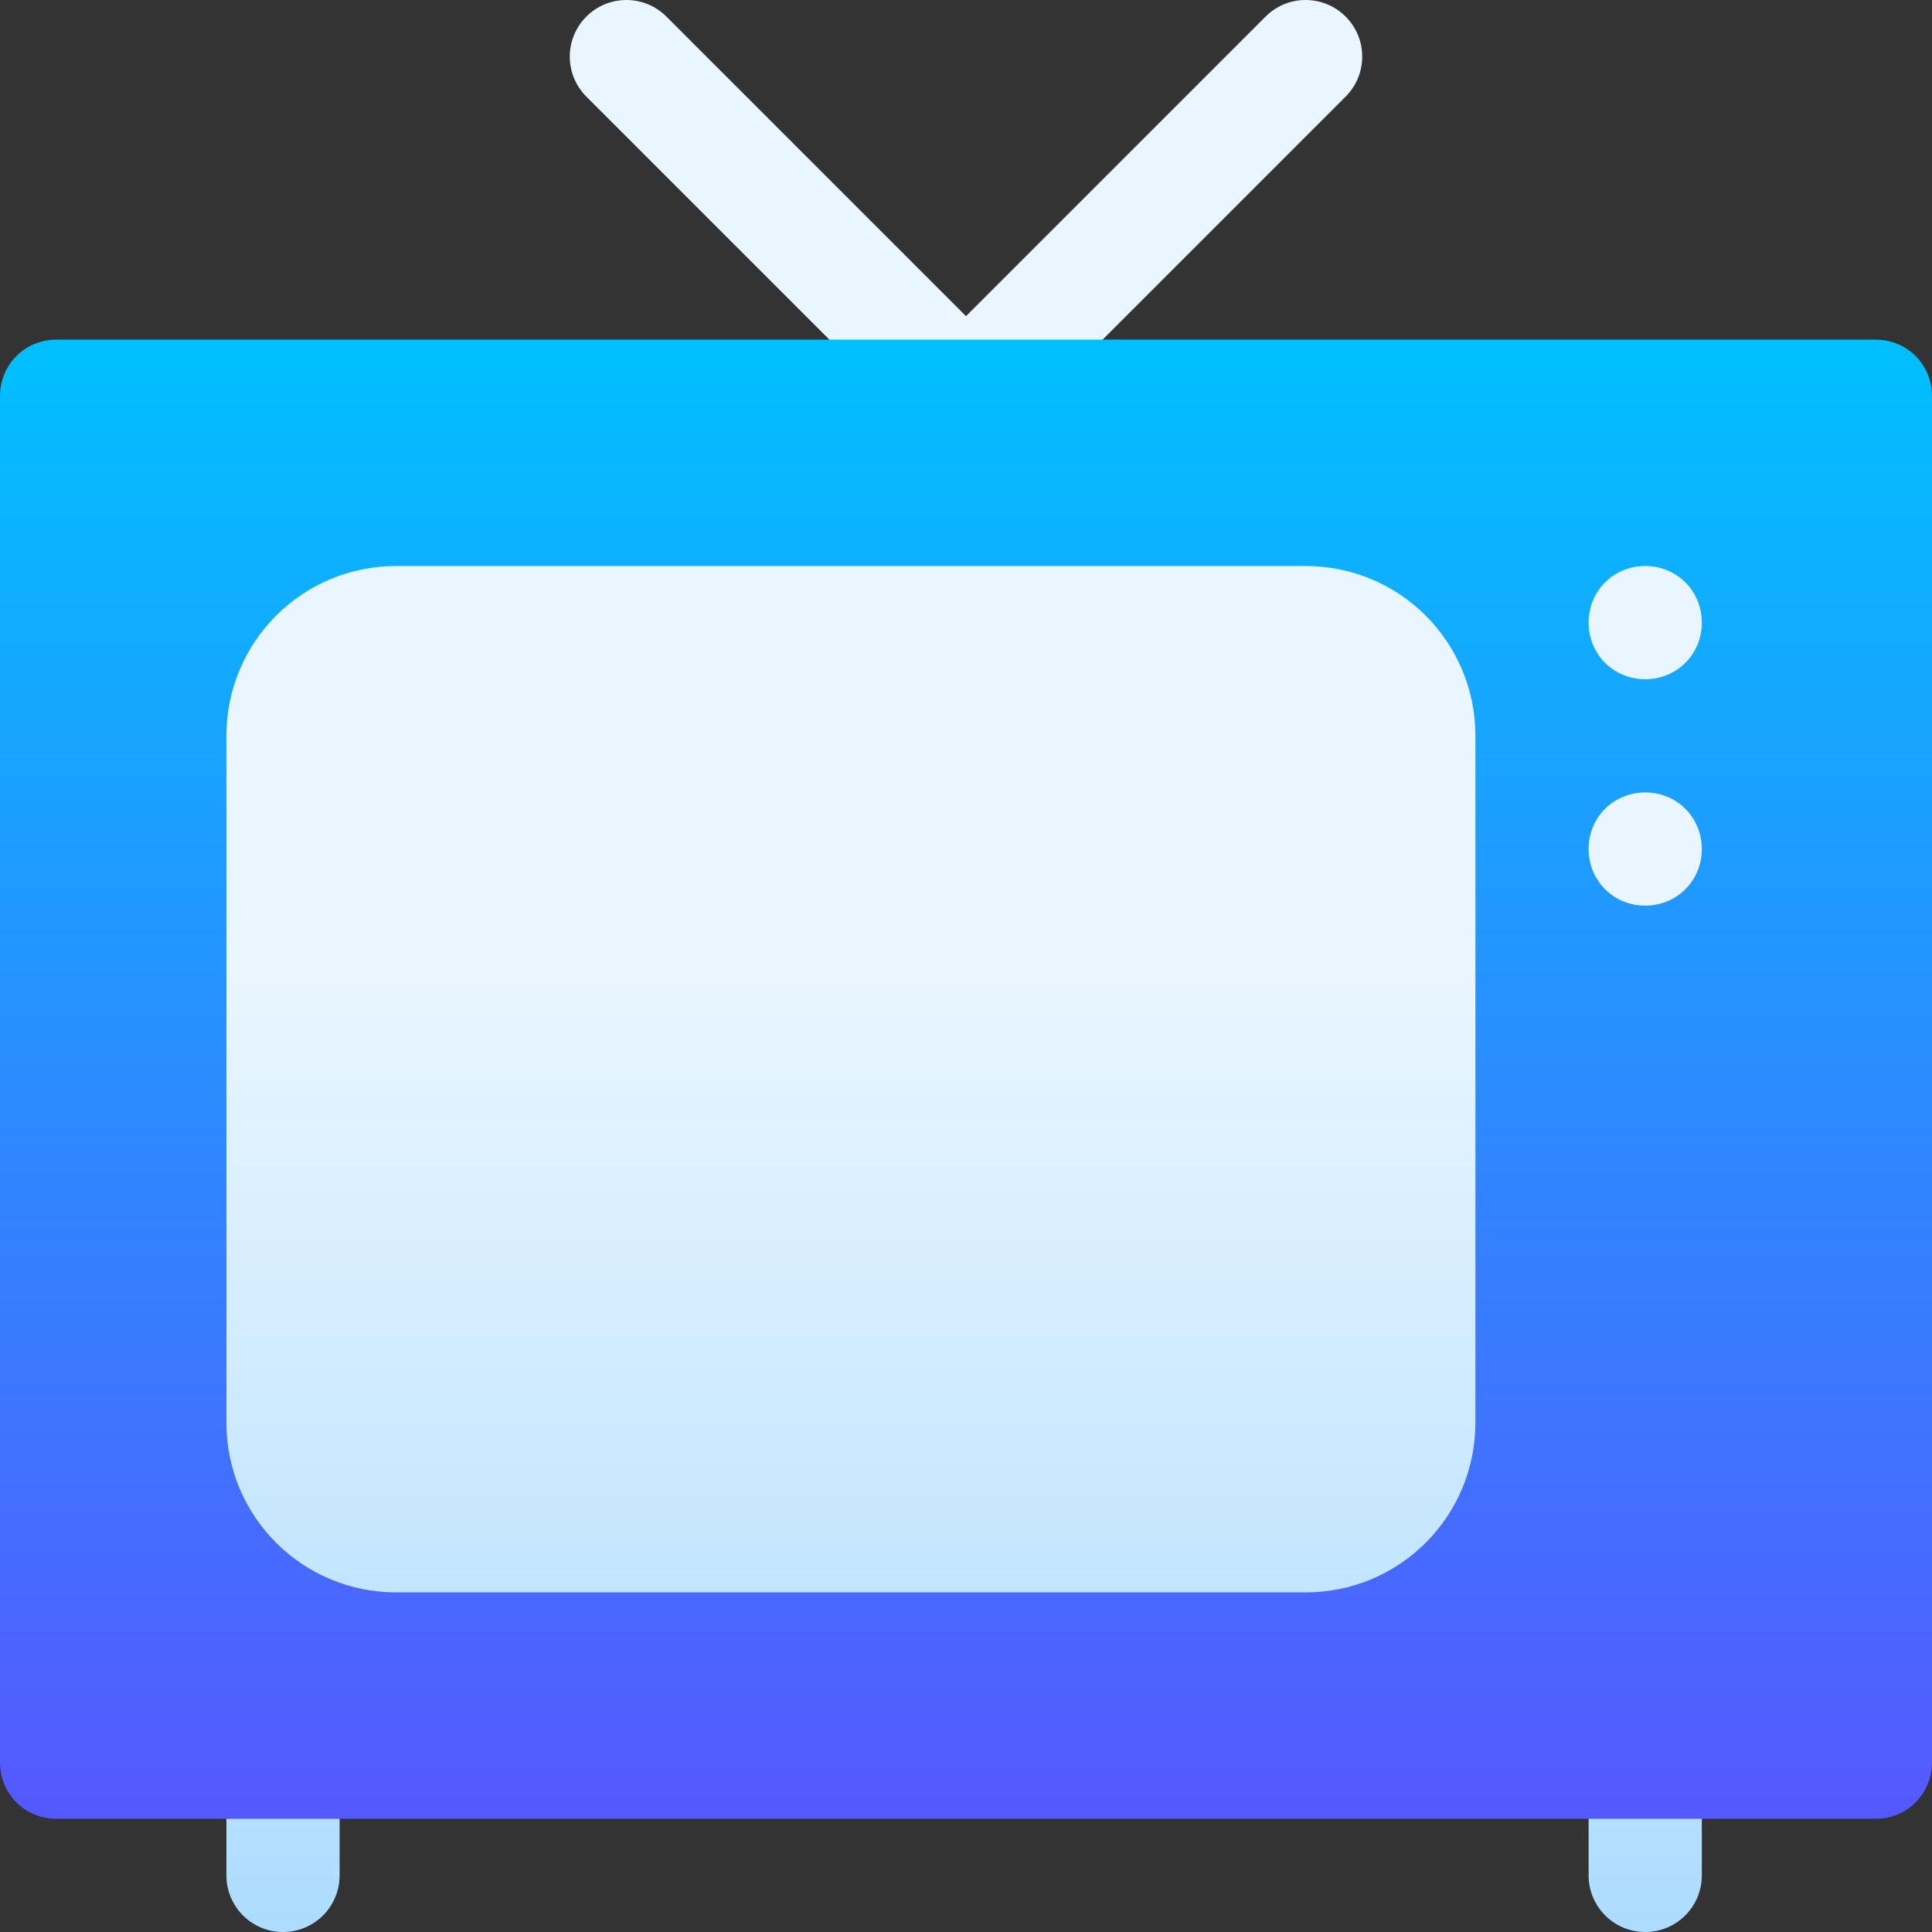 <svg id="Capa_1" enable-background="new 0 0 512 512" height="512" viewBox="0 0 512 512" width="512" xmlns="http://www.w3.org/2000/svg" xmlns:xlink="http://www.w3.org/1999/xlink"><rect x="0" y="0" width="512" height="512" fill="#333333" stroke="none"/><linearGradient id="SVGID_1_" gradientUnits="userSpaceOnUse" x1="255.5" x2="255.5" y1="512" y2="0"><stop offset="0" stop-color="#addcff"/><stop offset=".503" stop-color="#eaf6ff"/><stop offset="1" stop-color="#eaf6ff"/></linearGradient><linearGradient id="SVGID_2_" gradientUnits="userSpaceOnUse" x1="256" x2="256" y1="482" y2="90"><stop offset="0" stop-color="#5558ff"/><stop offset="1" stop-color="#00c0ff"/></linearGradient><g><g><g><path d="m481 120h-225-226v332h45 361 45zm-421 347v30c0 8.291 6.709 15 15 15s15-6.709 15-15v-30c0-8.291-6.709-15-15-15s-15 6.709-15 15zm361 0v30c0 8.291 6.709 15 15 15s15-6.709 15-15v-30c0-8.291-6.709-15-15-15s-15 6.709-15 15zm-64.395-441.395c5.859-5.859 5.859-15.352 0-21.211s-15.352-5.859-21.211 0l-79.394 79.395-79.395-79.394c-5.859-5.859-15.352-5.859-21.211 0s-5.859 15.352 0 21.211l90 90c2.93 2.93 6.768 4.395 10.605 4.395s7.676-1.465 10.605-4.395z" fill="url(#SVGID_1_)"/></g></g><path d="m497 90h-482c-8.401 0-15 6.599-15 15v362c0 8.399 6.599 15 15 15h482c8.401 0 15-6.601 15-15v-362c0-8.401-6.599-15-15-15zm-106 287c0 24.899-20.098 45-45 45h-241c-24.902 0-45-20.101-45-45v-182c0-24.901 20.098-45 45-45h241c24.902 0 45 20.099 45 45zm45-137c-8.401 0-15-6.601-15-15 0-8.401 6.599-15 15-15s15 6.599 15 15c0 8.399-6.599 15-15 15zm0-60c-8.401 0-15-6.601-15-15 0-8.401 6.599-15 15-15s15 6.599 15 15c0 8.399-6.599 15-15 15z" fill="url(#SVGID_2_)"/></g></svg>